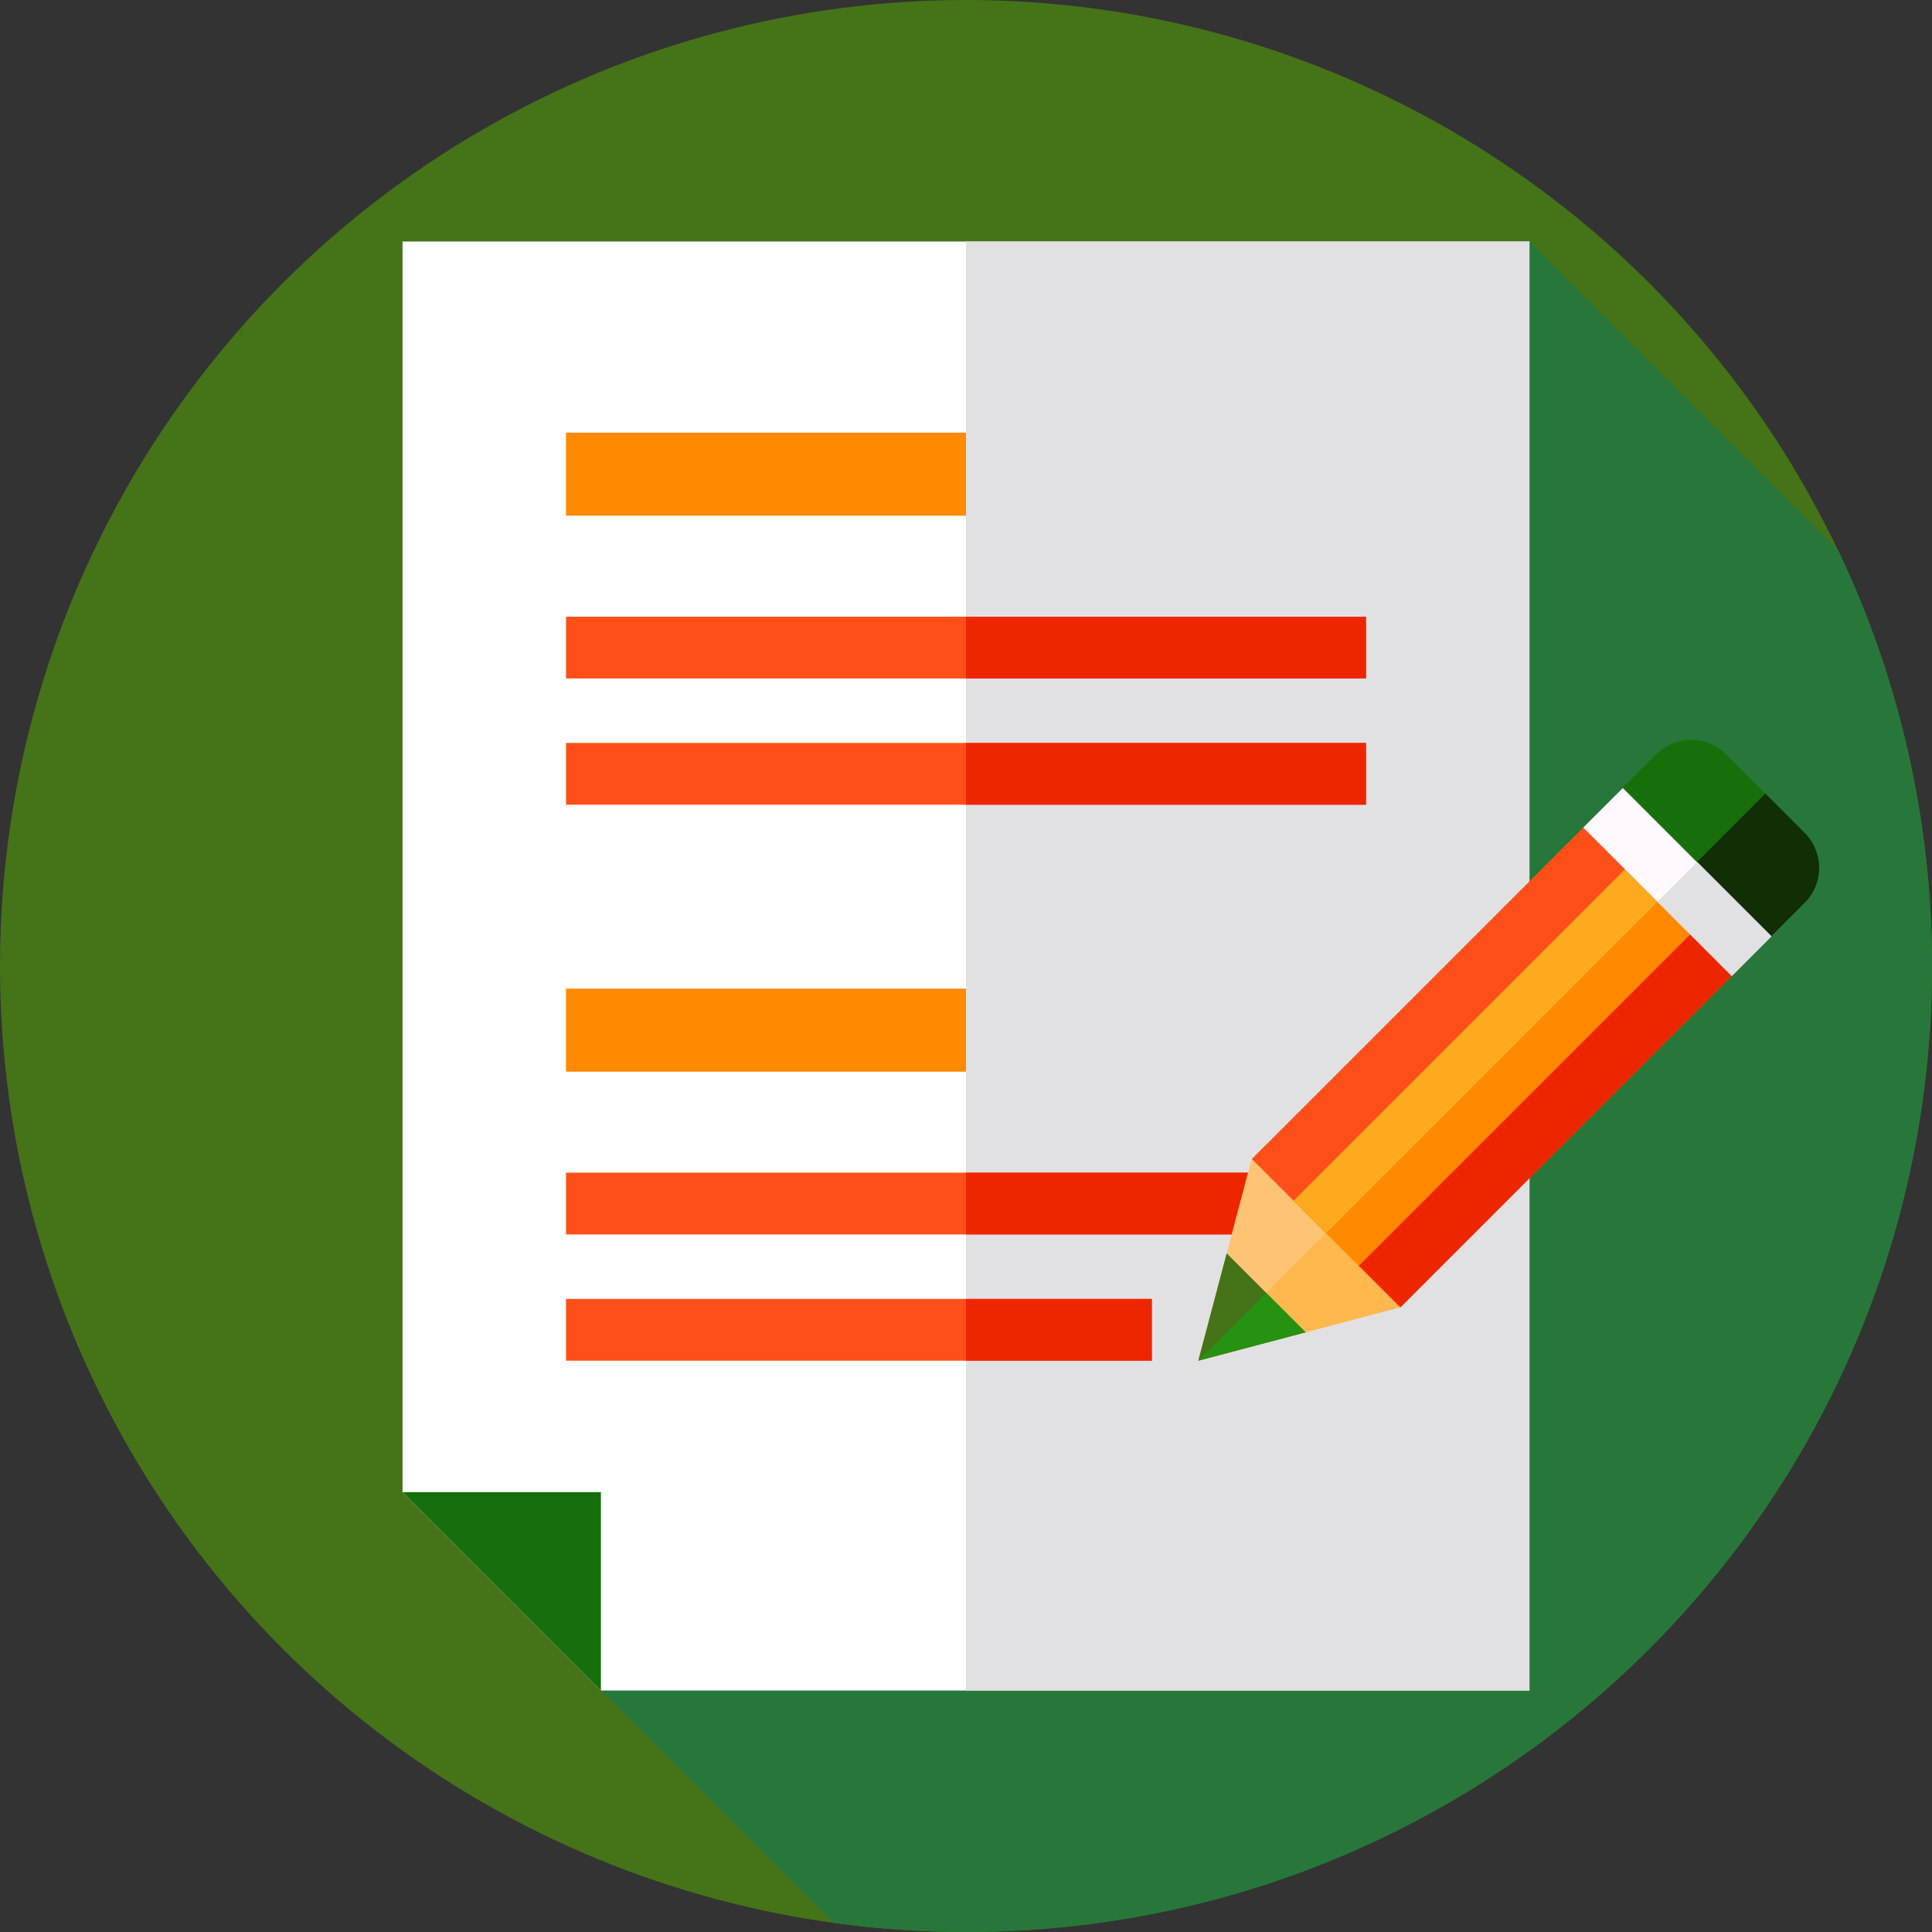 <!-- icon666.com - MILLIONS vector ICONS FREE --><svg version="1.1" id="Layer_1" xmlns="http://www.w3.org/2000/svg" xmlns:xlink="http://www.w3.org/1999/xlink" x="0px" y="0px" viewBox="0 0 512 512" style="enable-background:new 0 0 512 512;" xml:space="preserve"><rect x="0" y="0" width="512" height="512" fill="#333333" stroke="none"/><circle style="fill: rgb(69, 115, 23);" cx="256" cy="256" r="256" fill="#004EB1"></circle><path style="fill: rgb(39, 119, 59);" d="M512,256c0-39.454-8.933-76.819-24.875-110.195L405.32,64H106.68v331.43l114.156,114.155 C232.333,511.165,244.068,512,256,512C397.385,512,512,397.385,512,256z" fill="#002D6B"></path><polygon style="" points="405.32,64 405.32,448 159.26,448 106.68,395.43 106.68,64 " fill="#FFFFFF"></polygon><g><rect x="256" y="64" style="" width="149.32" height="384" fill="#E1E1E3"></rect><rect x="256" y="344.23" style="" width="49.25" height="16.36" fill="#E1E1E3"></rect><rect x="256" y="163.43" style="" width="106" height="16.37" fill="#E1E1E3"></rect><rect x="256" y="196.89" style="" width="106" height="16.37" fill="#E1E1E3"></rect><rect x="256" y="310.77" style="" width="106" height="16.37" fill="#E1E1E3"></rect></g><polygon style="fill: rgb(23, 111, 11);" points="159.253,395.423 106.676,395.423 159.253,448 " fill="#00F8FE"></polygon><rect x="150" y="114.66" style="" width="106" height="22" fill="#FF8900"></rect><rect x="150" y="163.43" style="" width="212" height="16.369" fill="#FF4F19"></rect><rect x="256" y="163.43" style="" width="106" height="16.37" fill="#EE2600"></rect><rect x="150" y="196.89" style="" width="212" height="16.369" fill="#FF4F19"></rect><rect x="256" y="196.89" style="" width="106" height="16.37" fill="#EE2600"></rect><rect x="150" y="262" style="" width="106" height="22" fill="#FF8900"></rect><rect x="150" y="310.77" style="" width="212" height="16.369" fill="#FF4F19"></rect><rect x="256" y="310.77" style="" width="106" height="16.37" fill="#EE2600"></rect><rect x="150" y="344.23" style="" width="155.25" height="16.369" fill="#FF4F19"></rect><rect x="256" y="344.23" style="" width="49.25" height="16.36" fill="#EE2600"></rect><polygon style="" points="331.711,307.085 317.557,360.594 371.067,346.441 375.322,342.185 335.966,302.829 " fill="#FFC473"></polygon><polygon style="" points="375.325,342.185 371.068,346.442 346.005,353.069 317.557,360.595 355.646,322.506 " fill="#FFB84D"></polygon><path style="fill: rgb(23, 111, 11);" d="M478.26,239.246l-10.41,10.41l-19.67-19.68l-19.68-19.68l10.4-10.4c5.12-5.12,13.41-5.12,18.52,0 l10.42,10.41l10.56,10.57C483.37,226.006,483.32,234.186,478.26,239.246z" fill="#00F8FE"></path><path style="fill: rgb(17, 46, 5);" d="M478.26,239.246l-10.41,10.41l-19.67-19.68l19.66-19.67l10.56,10.57 C483.37,226.006,483.32,234.186,478.26,239.246z" fill="#00B7BE"></path><rect x="369.262" y="216.438" transform="matrix(-0.707 -0.707 0.707 -0.707 479.135 760.589)" style="" width="55.657" height="129.249" fill="#FF4F19"></rect><rect x="342.301" y="276.987" transform="matrix(-0.707 0.707 -0.707 -0.707 900.364 208.861)" style="" width="129.249" height="27.83" fill="#EE2600"></rect><rect x="384.893" y="216.435" transform="matrix(-0.707 -0.707 0.707 -0.707 479.131 760.581)" style="" width="24.388" height="129.249" fill="#FFA91F"></rect><rect x="336.772" y="279.287" transform="matrix(-0.707 0.707 -0.707 -0.707 887.024 203.351)" style="" width="129.249" height="12.195" fill="#FF8900"></rect><rect x="416.647" y="226.266" transform="matrix(-0.707 -0.707 0.707 -0.707 593.534 713.202)" style="" width="55.657" height="14.82" fill="#FFF8FE"></rect><rect x="446.892" y="229.601" transform="matrix(-0.707 0.707 -0.707 -0.707 947.735 94.468)" style="" width="14.822" height="27.83" fill="#E1E1E3"></rect><polygon style="fill: rgb(69, 115, 23);" points="317.557,360.594 346.004,353.07 325.082,332.147 " fill="#004EB1"></polygon><polygon style="fill: rgb(39, 146, 17);" points="346.005,353.069 317.557,360.595 335.543,342.608 " fill="#003D8D"></polygon></svg>